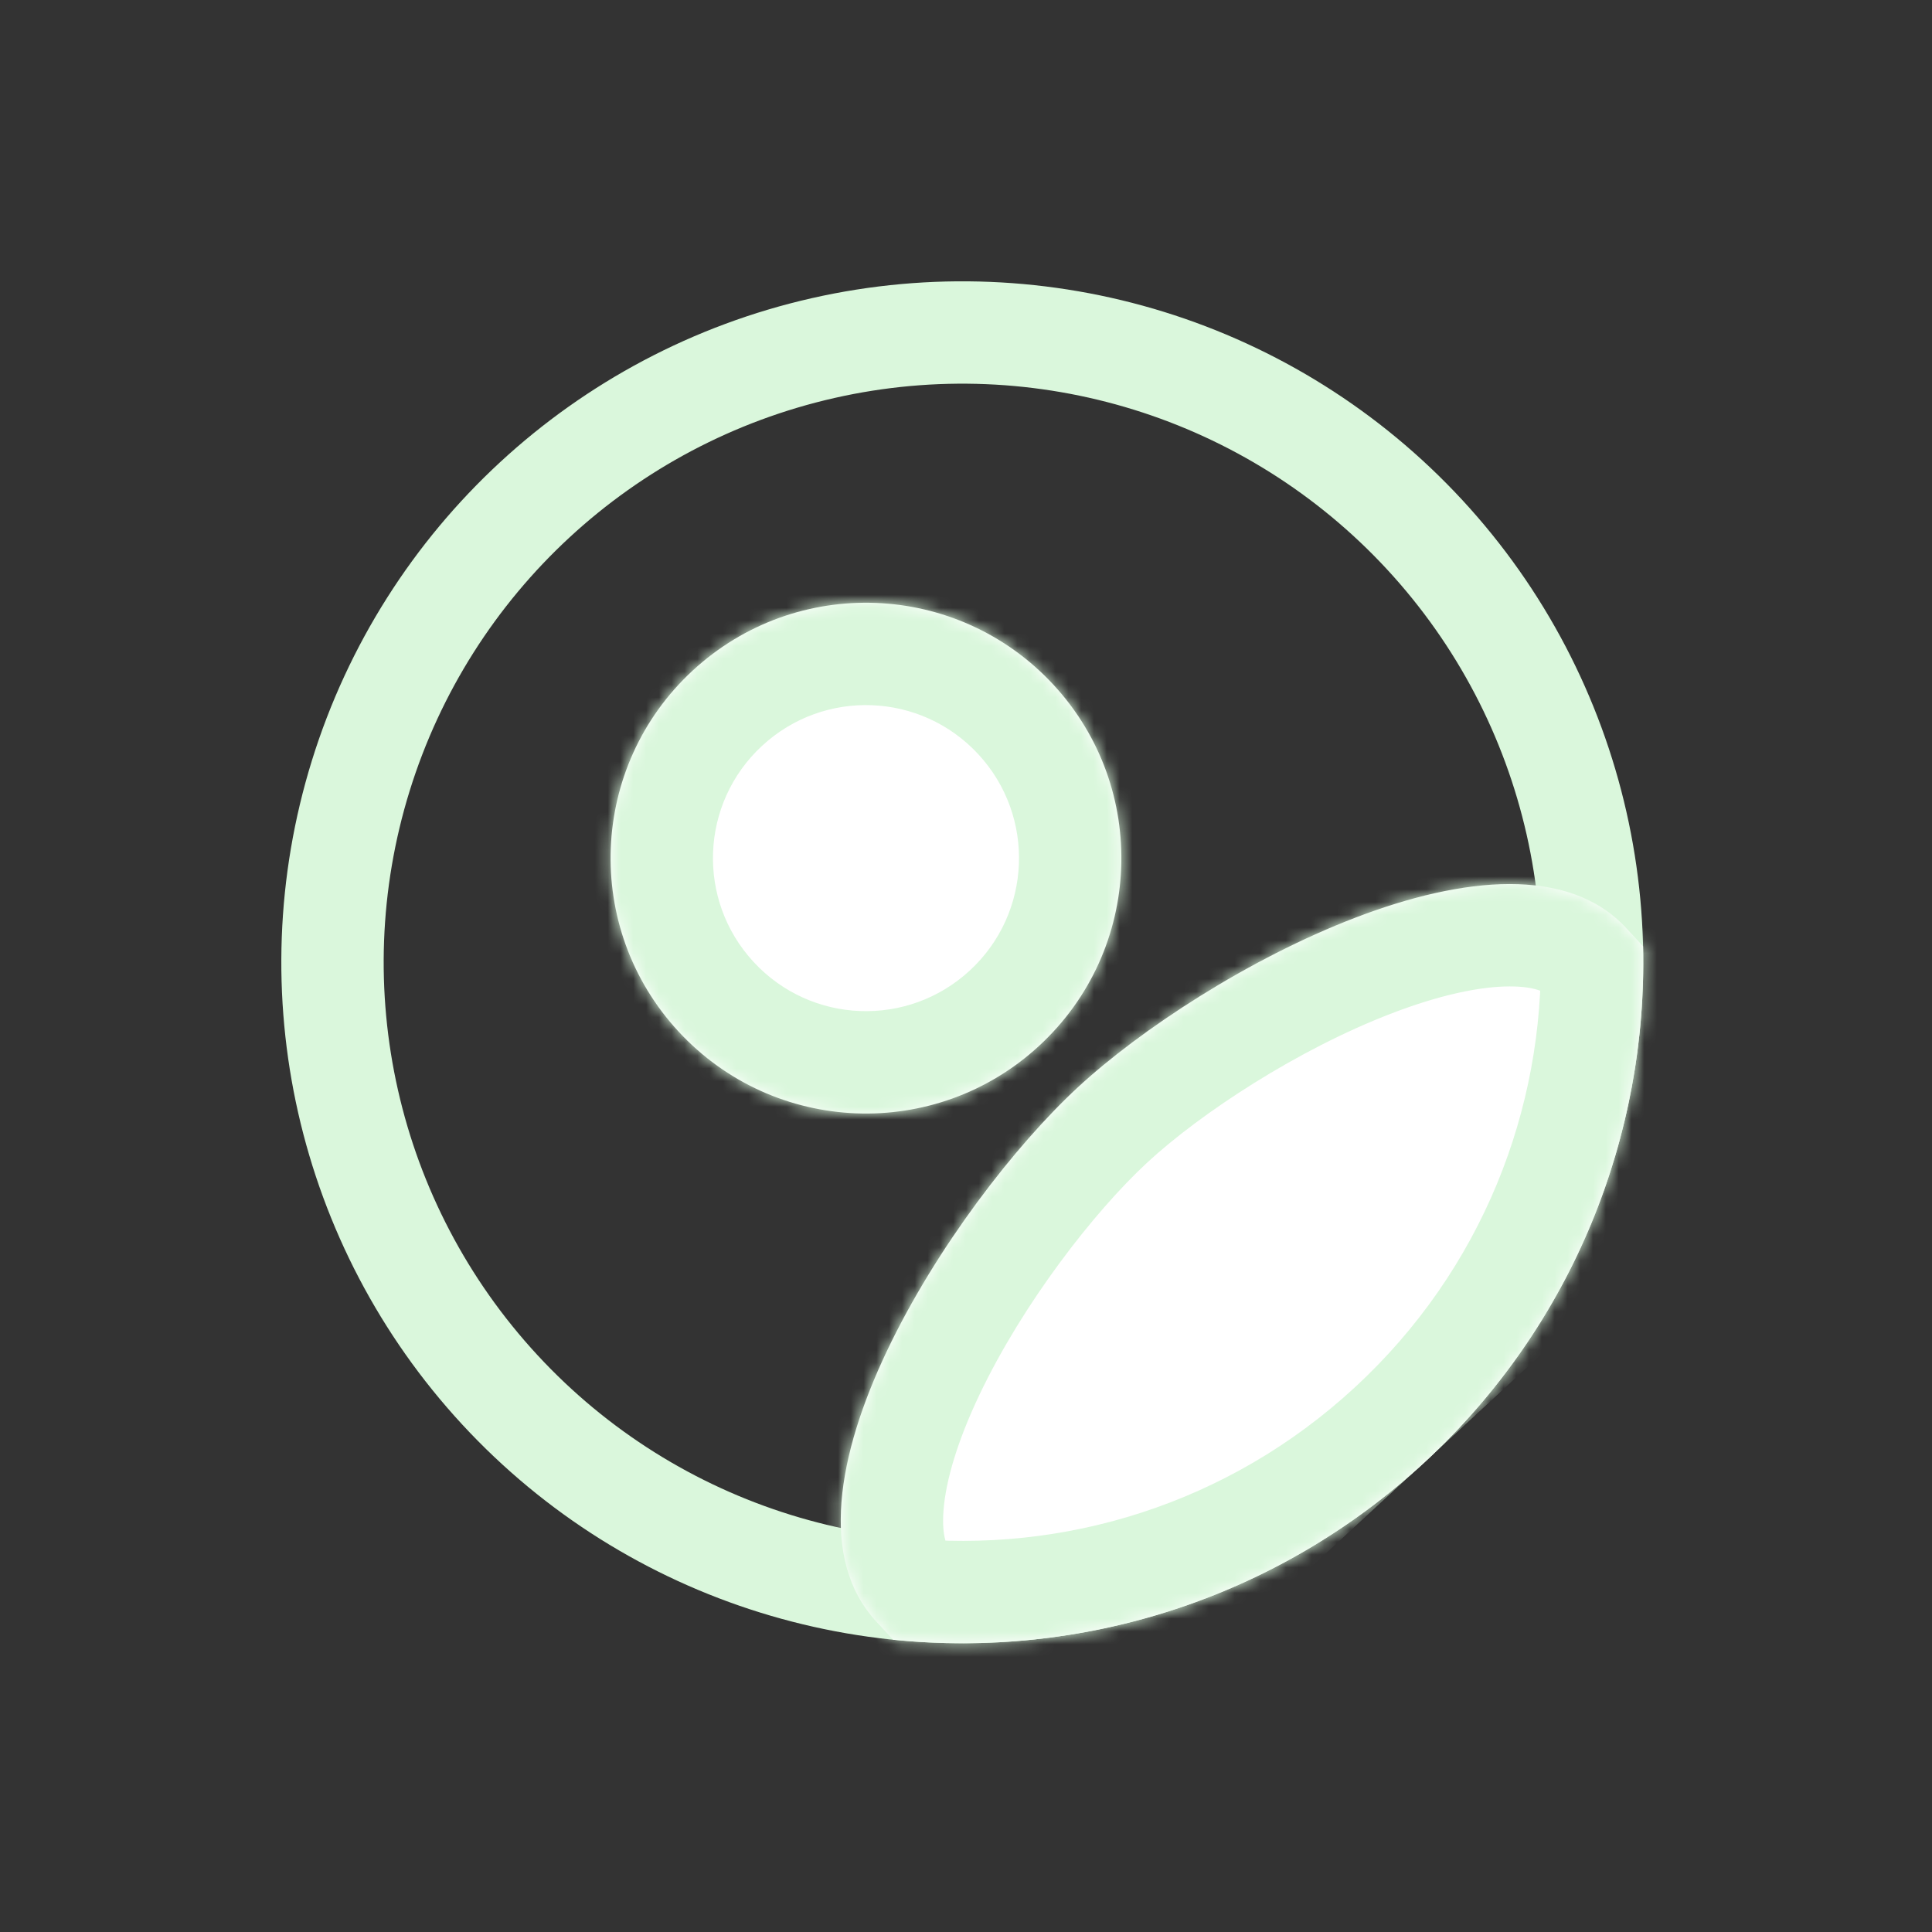 <svg xmlns="http://www.w3.org/2000/svg" width="151" height="151" viewBox="0 0 151 151" fill="none">
  <rect x="0" y="0" width="151" height="151" fill="#333333" stroke="none"/>
  <g clip-path="url(#clip0_37_635)">
    <circle cx="75.21" cy="75.21" r="49.222" transform="rotate(-42.758 75.21 75.21)" stroke="#DAF7DC" stroke-width="8"/>
    <mask id="path-2-inside-1_37_635" fill="white">
      <path fill-rule="evenodd" clip-rule="evenodd" d="M69.803 128.158L68.485 126.733C59.475 116.988 74.462 94.024 84.243 84.98C94.025 75.935 118.091 62.789 127.101 72.534L128.419 73.959C128.76 88.692 123.015 103.496 111.343 114.288C99.672 125.08 84.464 129.65 69.803 128.158ZM54.133 52.415C46.036 59.902 45.542 72.523 53.029 80.619C60.515 88.715 73.136 89.21 81.233 81.723C89.329 74.237 89.823 61.616 82.337 53.519C74.85 45.423 62.229 44.929 54.133 52.415Z"/>
    </mask>
    <path fill-rule="evenodd" clip-rule="evenodd" d="M69.803 128.158L68.485 126.733C59.475 116.988 74.462 94.024 84.243 84.98C94.025 75.935 118.091 62.789 127.101 72.534L128.419 73.959C128.76 88.692 123.015 103.496 111.343 114.288C99.672 125.08 84.464 129.65 69.803 128.158ZM54.133 52.415C46.036 59.902 45.542 72.523 53.029 80.619C60.515 88.715 73.136 89.21 81.233 81.723C89.329 74.237 89.823 61.616 82.337 53.519C74.85 45.423 62.229 44.929 54.133 52.415Z" fill="white"/>
    <path d="M69.803 128.158L63.929 133.589L65.983 135.811L68.993 136.117L69.803 128.158ZM68.485 126.733L62.612 132.165L68.485 126.733ZM128.419 73.959L136.416 73.773L136.346 70.749L134.292 68.527L128.419 73.959ZM75.677 122.727L74.359 121.302L62.612 132.165L63.929 133.589L75.677 122.727ZM74.359 121.302C74.101 121.023 73.567 120.258 73.746 118.003C73.93 115.674 74.847 112.596 76.543 109.027C79.941 101.875 85.518 94.697 89.675 90.853L78.812 79.106C73.187 84.307 66.38 93.134 62.091 102.161C59.944 106.681 58.193 111.737 57.796 116.737C57.393 121.811 58.364 127.571 62.612 132.165L74.359 121.302ZM89.675 90.853C93.831 87.01 101.423 82.011 108.819 79.183C112.51 77.771 115.65 77.098 117.986 77.096C120.249 77.093 120.97 77.686 121.228 77.965L132.975 67.103C128.728 62.509 123.061 61.091 117.972 61.096C112.956 61.1 107.778 62.451 103.104 64.238C93.769 67.808 84.437 73.905 78.812 79.106L89.675 90.853ZM121.228 77.965L122.545 79.39L134.292 68.527L132.975 67.103L121.228 77.965ZM120.421 74.144C120.711 86.68 115.828 99.245 105.912 108.414L116.774 120.161C130.201 107.747 136.808 90.704 136.416 73.773L120.421 74.144ZM105.912 108.414C95.996 117.583 83.088 121.468 70.612 120.199L68.993 136.117C85.841 137.831 103.348 132.576 116.774 120.161L105.912 108.414ZM58.903 75.188C54.416 70.336 54.712 62.776 59.564 58.289L48.702 46.541C37.361 57.027 36.669 74.71 47.155 86.05L58.903 75.188ZM75.801 75.849C70.949 80.336 63.389 80.04 58.903 75.188L47.155 86.05C57.641 97.391 75.323 98.083 86.664 87.597L75.801 75.849ZM76.463 58.951C80.95 63.803 80.654 71.363 75.801 75.849L86.664 87.597C98.004 77.111 98.696 59.428 88.21 48.088L76.463 58.951ZM59.564 58.289C64.416 53.802 71.976 54.098 76.463 58.951L88.21 48.088C77.725 36.748 60.042 36.056 48.702 46.541L59.564 58.289Z" fill="#DAF7DC" mask="url(#path-2-inside-1_37_635)"/>
  </g>
  <defs>
    <clipPath id="clip0_37_635">
      <rect width="106.445" height="106.445" fill="white" transform="translate(0 72.266) rotate(-42.758)"/>
    </clipPath>
  </defs>
</svg>